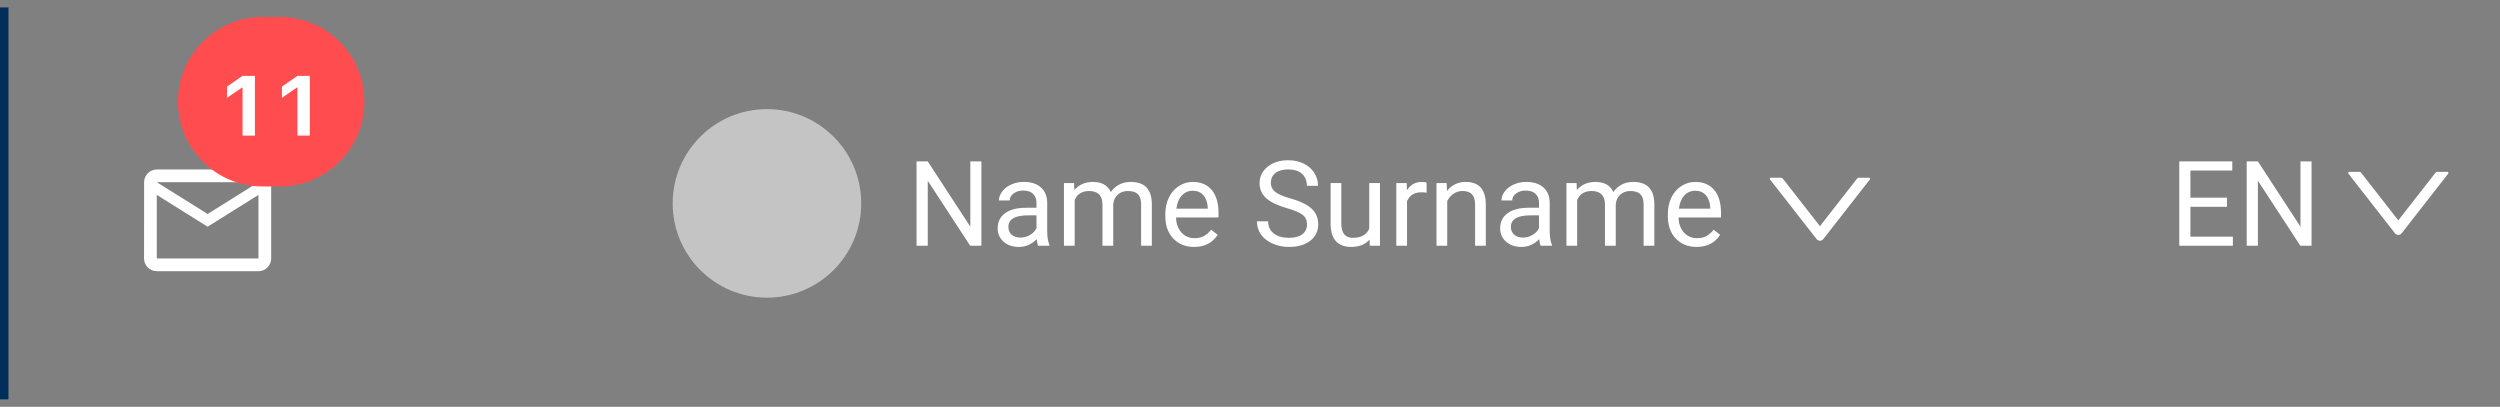 <svg width="295" height="48" viewBox="0 0 295 48" fill="none" xmlns="http://www.w3.org/2000/svg">
<rect x="0" y="0" width="295" height="48" fill="#808080" stroke="none"/>
<rect x="-0.001" y="0.875" width="1" height="46.25" fill="#012F5A"/>
<g clip-path="url(#clip0)">
<path d="M30.499 20H18.499C17.674 20 17.006 20.675 17.006 21.5L16.999 30.5C16.999 31.325 17.674 32 18.499 32H30.499C31.324 32 31.999 31.325 31.999 30.5V21.5C31.999 20.675 31.324 20 30.499 20ZM30.499 30.5H18.499V23L24.499 26.75L30.499 23V30.5ZM24.499 25.25L18.499 21.5H30.499L24.499 25.25Z" fill="white"/>
</g>
<path d="M21 12C21 6.477 25.477 2 31 2H33C38.523 2 43 6.477 43 12C43 17.523 38.523 22 33 22H31C25.477 22 21 17.523 21 12Z" fill="#FF4D4F"/>
<path d="M28.621 16H30.081V8.954H28.616C28.611 8.959 26.795 10.214 26.79 10.219V11.547C26.8 11.542 28.558 10.326 28.562 10.326H28.621V16ZM35.096 16H36.556V8.954H35.091C35.086 8.959 33.27 10.214 33.265 10.219V11.547C33.274 11.542 35.032 10.326 35.037 10.326H35.096V16Z" fill="white"/>
<g clip-path="url(#clip1)">
<circle cx="90.5" cy="24" r="11.125" fill="#C4C4C4"/>
</g>
<path d="M115.805 29H114.485L109.475 21.33V29H108.155V19.047H109.475L114.499 26.751V19.047H115.805V29ZM122.504 29C122.431 28.854 122.372 28.594 122.326 28.221C121.738 28.831 121.036 29.137 120.221 29.137C119.492 29.137 118.892 28.932 118.423 28.521C117.958 28.107 117.726 27.583 117.726 26.949C117.726 26.179 118.017 25.582 118.601 25.158C119.188 24.73 120.013 24.516 121.075 24.516H122.306V23.935C122.306 23.492 122.174 23.142 121.909 22.882C121.645 22.617 121.255 22.485 120.74 22.485C120.289 22.485 119.911 22.599 119.605 22.827C119.3 23.055 119.147 23.331 119.147 23.654H117.876C117.876 23.285 118.006 22.93 118.266 22.588C118.53 22.241 118.885 21.968 119.332 21.768C119.783 21.567 120.278 21.467 120.815 21.467C121.668 21.467 122.335 21.681 122.818 22.109C123.301 22.533 123.552 23.119 123.57 23.866V27.27C123.57 27.95 123.657 28.49 123.83 28.891V29H122.504ZM120.405 28.036C120.802 28.036 121.178 27.934 121.533 27.729C121.889 27.523 122.146 27.257 122.306 26.929V25.411H121.314C119.765 25.411 118.99 25.865 118.99 26.771C118.99 27.168 119.122 27.478 119.387 27.701C119.651 27.924 119.991 28.036 120.405 28.036ZM126.742 21.604L126.776 22.424C127.319 21.786 128.05 21.467 128.971 21.467C130.005 21.467 130.709 21.863 131.083 22.656C131.329 22.301 131.648 22.014 132.04 21.795C132.437 21.576 132.904 21.467 133.441 21.467C135.064 21.467 135.889 22.326 135.916 24.044V29H134.651V24.119C134.651 23.59 134.531 23.196 134.289 22.936C134.048 22.672 133.642 22.54 133.072 22.54C132.603 22.54 132.213 22.681 131.903 22.964C131.593 23.242 131.413 23.618 131.363 24.092V29H130.092V24.153C130.092 23.078 129.565 22.54 128.513 22.54C127.683 22.54 127.116 22.893 126.811 23.6V29H125.546V21.604H126.742ZM140.899 29.137C139.897 29.137 139.081 28.809 138.452 28.152C137.823 27.491 137.509 26.61 137.509 25.507V25.274C137.509 24.541 137.648 23.887 137.926 23.312C138.208 22.734 138.6 22.283 139.102 21.959C139.607 21.631 140.154 21.467 140.742 21.467C141.704 21.467 142.451 21.784 142.984 22.417C143.518 23.05 143.784 23.957 143.784 25.138V25.664H138.773C138.792 26.393 139.004 26.983 139.409 27.435C139.819 27.881 140.339 28.105 140.968 28.105C141.414 28.105 141.793 28.013 142.103 27.831C142.412 27.649 142.684 27.407 142.916 27.106L143.688 27.708C143.069 28.66 142.139 29.137 140.899 29.137ZM140.742 22.506C140.232 22.506 139.803 22.693 139.457 23.066C139.111 23.436 138.896 23.955 138.814 24.625H142.52V24.529C142.483 23.887 142.31 23.39 142 23.039C141.69 22.684 141.271 22.506 140.742 22.506ZM151.857 24.564C150.732 24.24 149.911 23.843 149.396 23.374C148.886 22.9 148.631 22.317 148.631 21.624C148.631 20.84 148.943 20.193 149.567 19.683C150.196 19.168 151.012 18.91 152.015 18.91C152.698 18.91 153.307 19.042 153.84 19.307C154.378 19.571 154.792 19.936 155.084 20.4C155.38 20.865 155.528 21.373 155.528 21.925H154.209C154.209 21.323 154.018 20.852 153.635 20.51C153.252 20.163 152.712 19.99 152.015 19.99C151.368 19.99 150.862 20.134 150.497 20.421C150.137 20.703 149.957 21.098 149.957 21.604C149.957 22.009 150.128 22.353 150.47 22.636C150.816 22.914 151.402 23.169 152.227 23.401C153.056 23.634 153.703 23.891 154.168 24.174C154.637 24.452 154.984 24.778 155.207 25.151C155.435 25.525 155.549 25.965 155.549 26.471C155.549 27.277 155.234 27.924 154.605 28.412C153.977 28.895 153.136 29.137 152.083 29.137C151.399 29.137 150.761 29.007 150.169 28.747C149.576 28.483 149.118 28.123 148.795 27.667C148.476 27.211 148.316 26.694 148.316 26.115H149.636C149.636 26.717 149.857 27.193 150.299 27.544C150.745 27.89 151.34 28.064 152.083 28.064C152.776 28.064 153.307 27.922 153.676 27.64C154.045 27.357 154.229 26.972 154.229 26.484C154.229 25.997 154.059 25.621 153.717 25.356C153.375 25.088 152.755 24.823 151.857 24.564ZM161.605 28.269C161.113 28.847 160.391 29.137 159.438 29.137C158.65 29.137 158.049 28.909 157.634 28.453C157.224 27.993 157.016 27.314 157.012 26.416V21.604H158.276V26.382C158.276 27.503 158.732 28.064 159.644 28.064C160.61 28.064 161.252 27.703 161.571 26.983V21.604H162.836V29H161.633L161.605 28.269ZM168.339 22.738C168.147 22.706 167.94 22.69 167.717 22.69C166.887 22.69 166.325 23.044 166.028 23.75V29H164.764V21.604H165.994L166.015 22.458C166.429 21.797 167.017 21.467 167.778 21.467C168.024 21.467 168.211 21.499 168.339 21.562V22.738ZM170.704 21.604L170.745 22.533C171.31 21.822 172.049 21.467 172.96 21.467C174.523 21.467 175.312 22.349 175.325 24.112V29H174.061V24.105C174.056 23.572 173.933 23.178 173.691 22.923C173.454 22.668 173.083 22.54 172.577 22.54C172.167 22.54 171.807 22.649 171.497 22.868C171.187 23.087 170.946 23.374 170.772 23.73V29H169.508V21.604H170.704ZM181.799 29C181.726 28.854 181.667 28.594 181.621 28.221C181.033 28.831 180.331 29.137 179.516 29.137C178.786 29.137 178.187 28.932 177.718 28.521C177.253 28.107 177.021 27.583 177.021 26.949C177.021 26.179 177.312 25.582 177.896 25.158C178.483 24.73 179.308 24.516 180.37 24.516H181.601V23.935C181.601 23.492 181.468 23.142 181.204 22.882C180.94 22.617 180.55 22.485 180.035 22.485C179.584 22.485 179.206 22.599 178.9 22.827C178.595 23.055 178.442 23.331 178.442 23.654H177.171C177.171 23.285 177.301 22.93 177.561 22.588C177.825 22.241 178.18 21.968 178.627 21.768C179.078 21.567 179.573 21.467 180.11 21.467C180.963 21.467 181.63 21.681 182.113 22.109C182.596 22.533 182.847 23.119 182.865 23.866V27.27C182.865 27.95 182.952 28.49 183.125 28.891V29H181.799ZM179.7 28.036C180.097 28.036 180.473 27.934 180.828 27.729C181.184 27.523 181.441 27.257 181.601 26.929V25.411H180.609C179.06 25.411 178.285 25.865 178.285 26.771C178.285 27.168 178.417 27.478 178.682 27.701C178.946 27.924 179.285 28.036 179.7 28.036ZM186.037 21.604L186.071 22.424C186.614 21.786 187.345 21.467 188.266 21.467C189.3 21.467 190.004 21.863 190.378 22.656C190.624 22.301 190.943 22.014 191.335 21.795C191.731 21.576 192.199 21.467 192.736 21.467C194.359 21.467 195.184 22.326 195.211 24.044V29H193.946V24.119C193.946 23.59 193.826 23.196 193.584 22.936C193.342 22.672 192.937 22.54 192.367 22.54C191.898 22.54 191.508 22.681 191.198 22.964C190.888 23.242 190.708 23.618 190.658 24.092V29H189.387V24.153C189.387 23.078 188.86 22.54 187.808 22.54C186.978 22.54 186.411 22.893 186.105 23.6V29H184.841V21.604H186.037ZM200.194 29.137C199.192 29.137 198.376 28.809 197.747 28.152C197.118 27.491 196.804 26.61 196.804 25.507V25.274C196.804 24.541 196.943 23.887 197.221 23.312C197.503 22.734 197.895 22.283 198.396 21.959C198.902 21.631 199.449 21.467 200.037 21.467C200.999 21.467 201.746 21.784 202.279 22.417C202.812 23.05 203.079 23.957 203.079 25.138V25.664H198.068C198.087 26.393 198.299 26.983 198.704 27.435C199.114 27.881 199.634 28.105 200.263 28.105C200.709 28.105 201.088 28.013 201.397 27.831C201.707 27.649 201.979 27.407 202.211 27.106L202.983 27.708C202.364 28.66 201.434 29.137 200.194 29.137ZM200.037 22.506C199.527 22.506 199.098 22.693 198.752 23.066C198.406 23.436 198.191 23.955 198.109 24.625H201.814V24.529C201.778 23.887 201.605 23.39 201.295 23.039C200.985 22.684 200.566 22.506 200.037 22.506Z" fill="white"/>
<path d="M215.146 28.214L220.647 21.17C220.662 21.152 220.671 21.13 220.673 21.107C220.676 21.083 220.671 21.06 220.661 21.039C220.651 21.018 220.635 21 220.615 20.988C220.595 20.975 220.572 20.969 220.549 20.969L219.341 20.969C219.264 20.969 219.191 21.005 219.144 21.064L214.752 26.689L210.36 21.064C210.313 21.003 210.239 20.969 210.163 20.969L208.955 20.969C208.85 20.969 208.792 21.089 208.857 21.17L214.358 28.214C214.405 28.274 214.465 28.322 214.533 28.356C214.601 28.389 214.676 28.406 214.752 28.406C214.828 28.406 214.903 28.389 214.971 28.356C215.039 28.322 215.099 28.274 215.146 28.214Z" fill="white"/>
<g clip-path="url(#clip2)">
<path d="M262.781 24.399H258.468V27.927H263.479V29H257.155V19.047H263.41V20.127H258.468V23.326H262.781V24.399ZM272.762 29H271.442L266.432 21.33V29H265.112V19.047H266.432L271.456 26.751V19.047H272.762V29Z" fill="white"/>
</g>
<path d="M283.394 27.527L288.895 20.483C288.91 20.464 288.919 20.442 288.921 20.419C288.924 20.396 288.92 20.372 288.909 20.351C288.899 20.33 288.883 20.312 288.863 20.3C288.843 20.288 288.82 20.281 288.797 20.281L287.589 20.281C287.512 20.281 287.439 20.317 287.392 20.377L283 26.002L278.608 20.377C278.561 20.316 278.487 20.281 278.411 20.281L277.203 20.281C277.098 20.281 277.041 20.402 277.105 20.483L282.606 27.527C282.653 27.586 282.713 27.635 282.781 27.668C282.849 27.701 282.924 27.719 283 27.719C283.076 27.719 283.151 27.701 283.219 27.668C283.287 27.635 283.347 27.586 283.394 27.527Z" fill="white"/>
<defs>
<clipPath id="clip0">
<rect width="15" height="16" fill="white" transform="translate(16.999 16)"/>
</clipPath>
<clipPath id="clip1">
<rect width="32" height="22.25" fill="white" transform="translate(75 12.875)"/>
</clipPath>
<clipPath id="clip2">
<rect width="18" height="18" fill="white" transform="translate(256.078 15.406)"/>
</clipPath>
</defs>
</svg>
